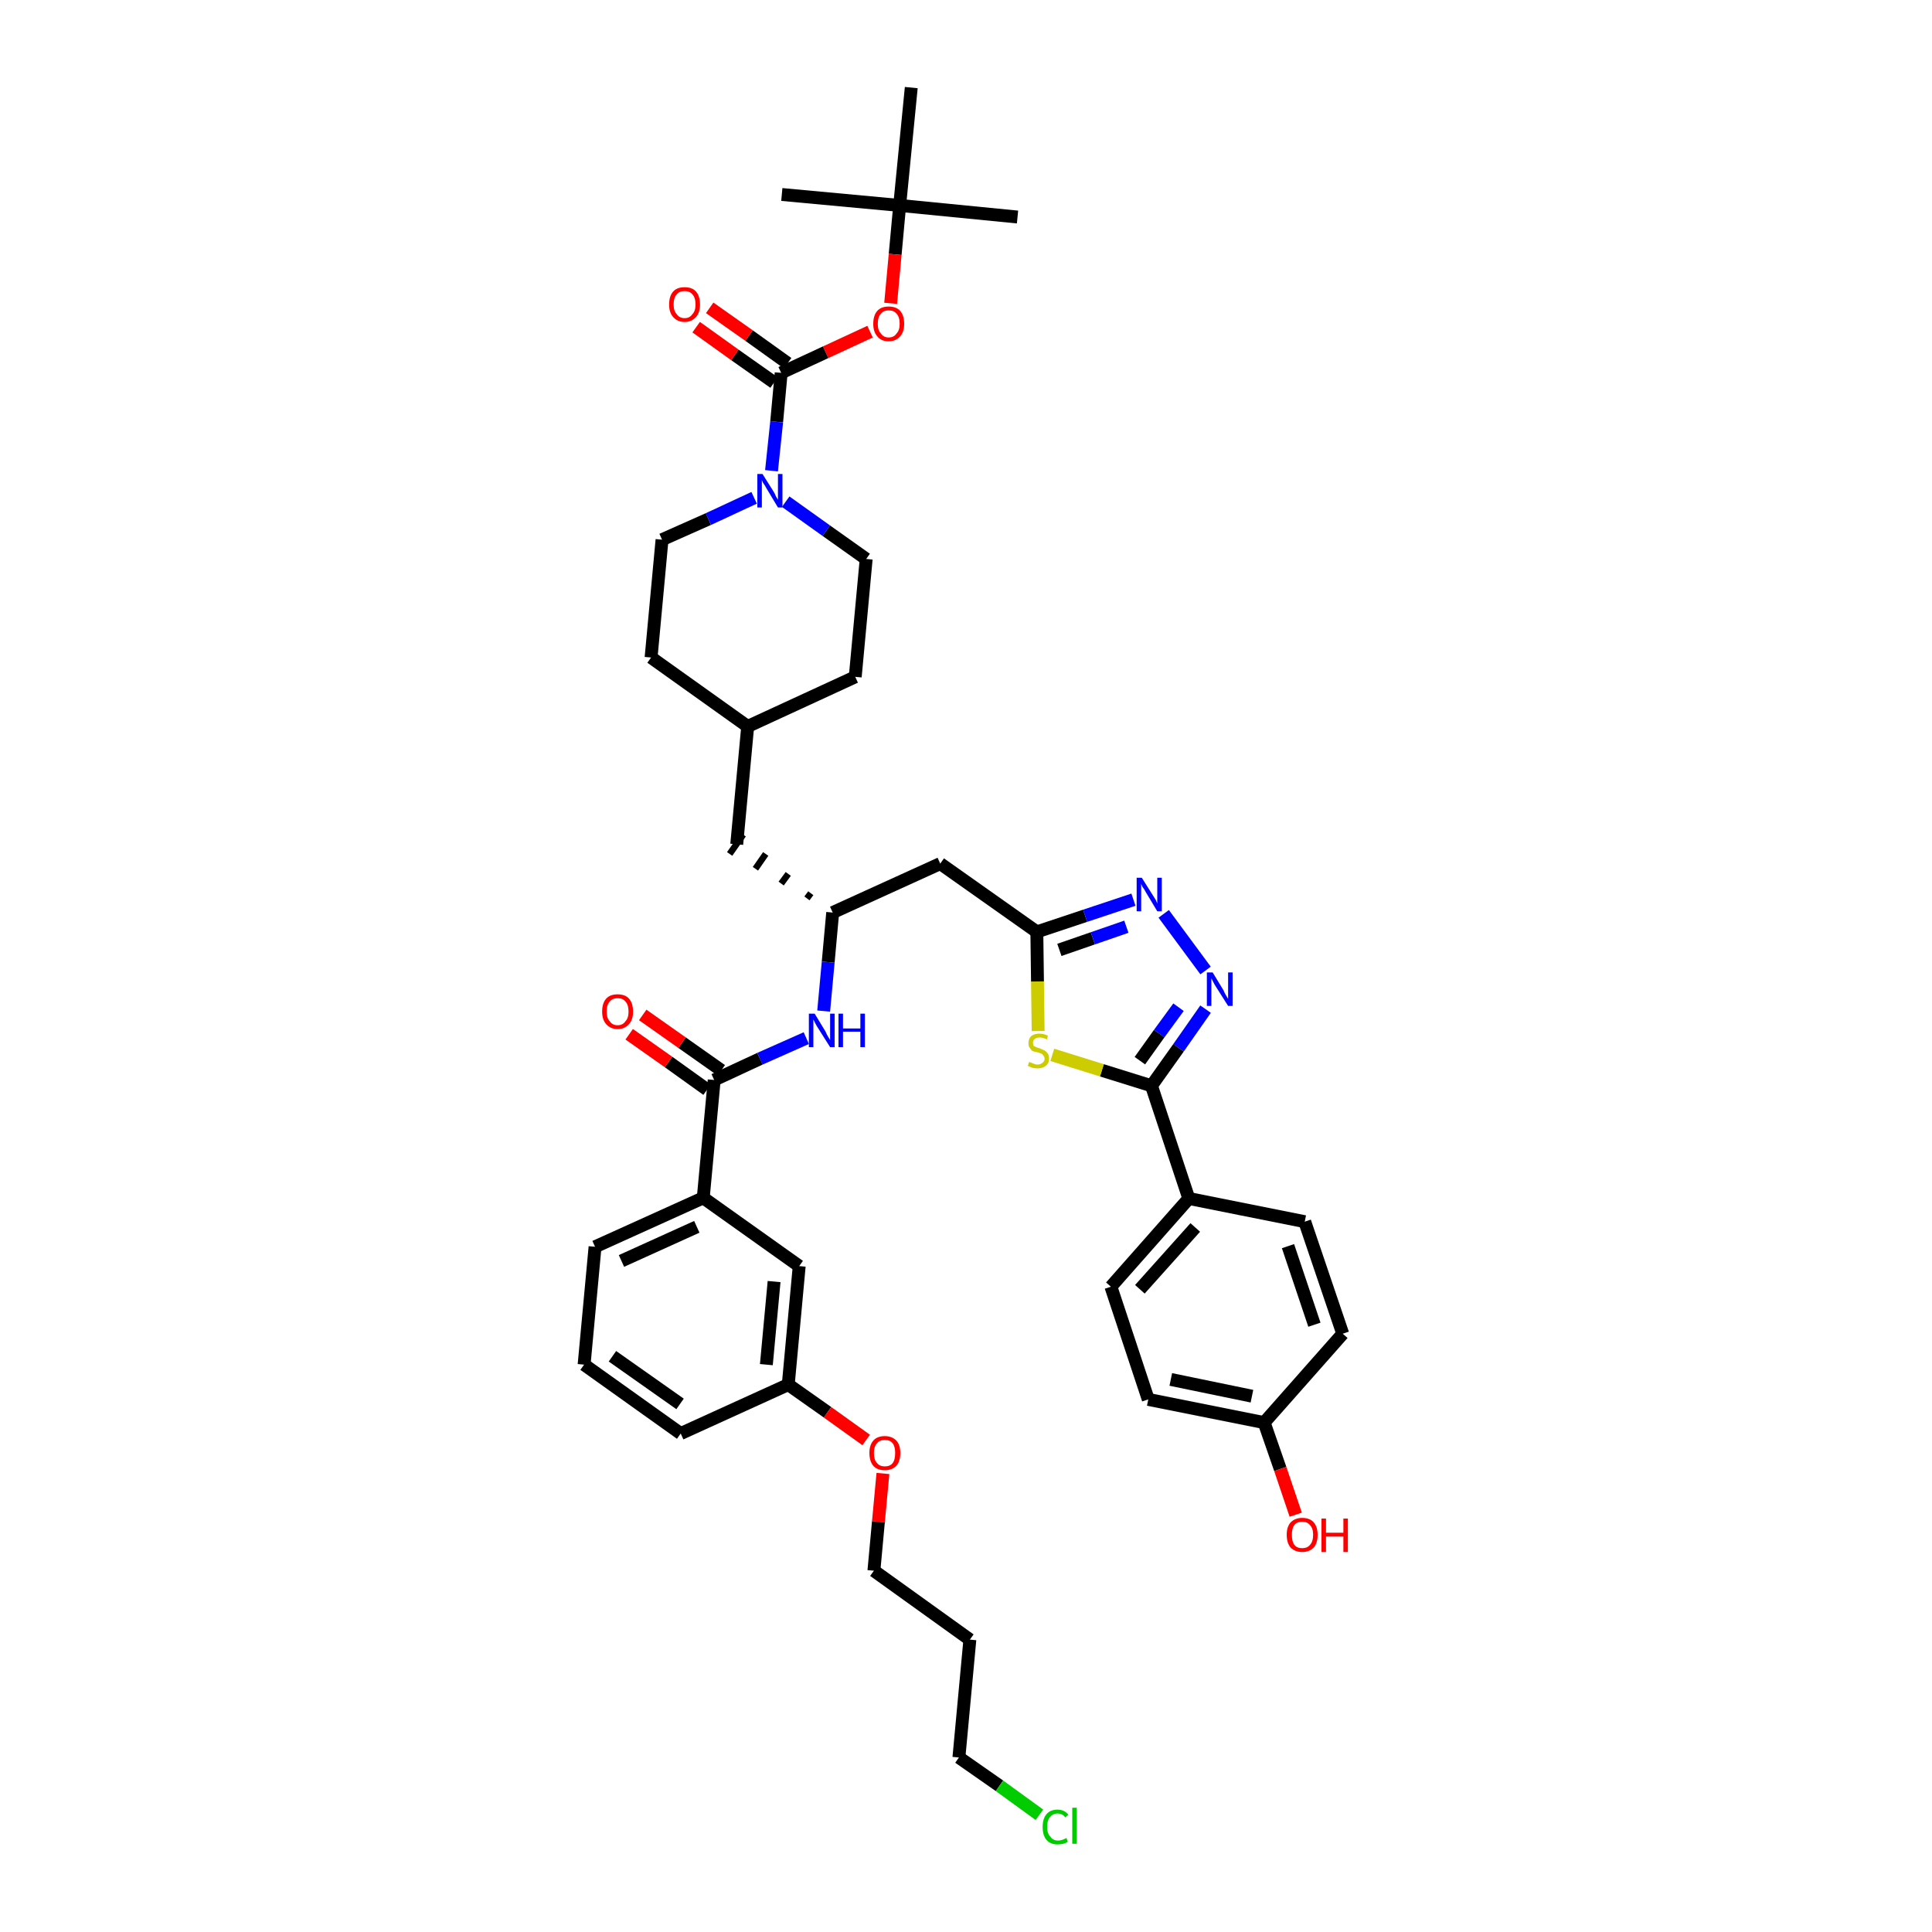 <?xml version='1.0' encoding='iso-8859-1'?>
<svg version='1.1' baseProfile='full'
              xmlns='http://www.w3.org/2000/svg'
                      xmlns:rdkit='http://www.rdkit.org/xml'
                      xmlns:xlink='http://www.w3.org/1999/xlink'
                  xml:space='preserve'
width='300px' height='300px' viewBox='0 0 300 300'>
<!-- END OF HEADER -->
<path class='bond-0 atom-0 atom-1' d='M 158.0,33.7 L 139.7,31.9' style='fill:none;fill-rule:evenodd;stroke:#000000;stroke-width:2.0px;stroke-linecap:butt;stroke-linejoin:miter;stroke-opacity:1' />
<path class='bond-1 atom-1 atom-2' d='M 139.7,31.9 L 121.4,30.2' style='fill:none;fill-rule:evenodd;stroke:#000000;stroke-width:2.0px;stroke-linecap:butt;stroke-linejoin:miter;stroke-opacity:1' />
<path class='bond-2 atom-1 atom-3' d='M 139.7,31.9 L 141.5,13.6' style='fill:none;fill-rule:evenodd;stroke:#000000;stroke-width:2.0px;stroke-linecap:butt;stroke-linejoin:miter;stroke-opacity:1' />
<path class='bond-3 atom-1 atom-4' d='M 139.7,31.9 L 139.0,39.5' style='fill:none;fill-rule:evenodd;stroke:#000000;stroke-width:2.0px;stroke-linecap:butt;stroke-linejoin:miter;stroke-opacity:1' />
<path class='bond-3 atom-1 atom-4' d='M 139.0,39.5 L 138.3,47.1' style='fill:none;fill-rule:evenodd;stroke:#FF0000;stroke-width:2.0px;stroke-linecap:butt;stroke-linejoin:miter;stroke-opacity:1' />
<path class='bond-4 atom-4 atom-5' d='M 135.1,51.5 L 128.2,54.7' style='fill:none;fill-rule:evenodd;stroke:#FF0000;stroke-width:2.0px;stroke-linecap:butt;stroke-linejoin:miter;stroke-opacity:1' />
<path class='bond-4 atom-4 atom-5' d='M 128.2,54.7 L 121.3,57.9' style='fill:none;fill-rule:evenodd;stroke:#000000;stroke-width:2.0px;stroke-linecap:butt;stroke-linejoin:miter;stroke-opacity:1' />
<path class='bond-5 atom-5 atom-6' d='M 122.3,56.4 L 116.3,52.1' style='fill:none;fill-rule:evenodd;stroke:#000000;stroke-width:2.0px;stroke-linecap:butt;stroke-linejoin:miter;stroke-opacity:1' />
<path class='bond-5 atom-5 atom-6' d='M 116.3,52.1 L 110.2,47.8' style='fill:none;fill-rule:evenodd;stroke:#FF0000;stroke-width:2.0px;stroke-linecap:butt;stroke-linejoin:miter;stroke-opacity:1' />
<path class='bond-5 atom-5 atom-6' d='M 120.2,59.4 L 114.1,55.1' style='fill:none;fill-rule:evenodd;stroke:#000000;stroke-width:2.0px;stroke-linecap:butt;stroke-linejoin:miter;stroke-opacity:1' />
<path class='bond-5 atom-5 atom-6' d='M 114.1,55.1 L 108.1,50.8' style='fill:none;fill-rule:evenodd;stroke:#FF0000;stroke-width:2.0px;stroke-linecap:butt;stroke-linejoin:miter;stroke-opacity:1' />
<path class='bond-6 atom-5 atom-7' d='M 121.3,57.9 L 120.6,65.5' style='fill:none;fill-rule:evenodd;stroke:#000000;stroke-width:2.0px;stroke-linecap:butt;stroke-linejoin:miter;stroke-opacity:1' />
<path class='bond-6 atom-5 atom-7' d='M 120.6,65.5 L 119.8,73.1' style='fill:none;fill-rule:evenodd;stroke:#0000FF;stroke-width:2.0px;stroke-linecap:butt;stroke-linejoin:miter;stroke-opacity:1' />
<path class='bond-7 atom-7 atom-8' d='M 122.0,77.9 L 128.3,82.4' style='fill:none;fill-rule:evenodd;stroke:#0000FF;stroke-width:2.0px;stroke-linecap:butt;stroke-linejoin:miter;stroke-opacity:1' />
<path class='bond-7 atom-7 atom-8' d='M 128.3,82.4 L 134.5,86.8' style='fill:none;fill-rule:evenodd;stroke:#000000;stroke-width:2.0px;stroke-linecap:butt;stroke-linejoin:miter;stroke-opacity:1' />
<path class='bond-41 atom-41 atom-7' d='M 102.8,83.8 L 110.0,80.6' style='fill:none;fill-rule:evenodd;stroke:#000000;stroke-width:2.0px;stroke-linecap:butt;stroke-linejoin:miter;stroke-opacity:1' />
<path class='bond-41 atom-41 atom-7' d='M 110.0,80.6 L 117.1,77.3' style='fill:none;fill-rule:evenodd;stroke:#0000FF;stroke-width:2.0px;stroke-linecap:butt;stroke-linejoin:miter;stroke-opacity:1' />
<path class='bond-8 atom-8 atom-9' d='M 134.5,86.8 L 132.8,105.1' style='fill:none;fill-rule:evenodd;stroke:#000000;stroke-width:2.0px;stroke-linecap:butt;stroke-linejoin:miter;stroke-opacity:1' />
<path class='bond-9 atom-9 atom-10' d='M 132.8,105.1 L 116.1,112.8' style='fill:none;fill-rule:evenodd;stroke:#000000;stroke-width:2.0px;stroke-linecap:butt;stroke-linejoin:miter;stroke-opacity:1' />
<path class='bond-10 atom-10 atom-11' d='M 116.1,112.8 L 114.4,131.1' style='fill:none;fill-rule:evenodd;stroke:#000000;stroke-width:2.0px;stroke-linecap:butt;stroke-linejoin:miter;stroke-opacity:1' />
<path class='bond-39 atom-10 atom-40' d='M 116.1,112.8 L 101.1,102.1' style='fill:none;fill-rule:evenodd;stroke:#000000;stroke-width:2.0px;stroke-linecap:butt;stroke-linejoin:miter;stroke-opacity:1' />
<path class='bond-11 atom-12 atom-11' d='M 125.9,138.7 L 125.3,139.5' style='fill:none;fill-rule:evenodd;stroke:#000000;stroke-width:1.0px;stroke-linecap:butt;stroke-linejoin:miter;stroke-opacity:1' />
<path class='bond-11 atom-12 atom-11' d='M 122.4,135.7 L 121.3,137.2' style='fill:none;fill-rule:evenodd;stroke:#000000;stroke-width:1.0px;stroke-linecap:butt;stroke-linejoin:miter;stroke-opacity:1' />
<path class='bond-11 atom-12 atom-11' d='M 118.9,132.6 L 117.3,134.9' style='fill:none;fill-rule:evenodd;stroke:#000000;stroke-width:1.0px;stroke-linecap:butt;stroke-linejoin:miter;stroke-opacity:1' />
<path class='bond-11 atom-12 atom-11' d='M 115.4,129.6 L 113.3,132.6' style='fill:none;fill-rule:evenodd;stroke:#000000;stroke-width:1.0px;stroke-linecap:butt;stroke-linejoin:miter;stroke-opacity:1' />
<path class='bond-12 atom-12 atom-13' d='M 129.3,141.7 L 146.0,134.1' style='fill:none;fill-rule:evenodd;stroke:#000000;stroke-width:2.0px;stroke-linecap:butt;stroke-linejoin:miter;stroke-opacity:1' />
<path class='bond-25 atom-12 atom-26' d='M 129.3,141.7 L 128.6,149.4' style='fill:none;fill-rule:evenodd;stroke:#000000;stroke-width:2.0px;stroke-linecap:butt;stroke-linejoin:miter;stroke-opacity:1' />
<path class='bond-25 atom-12 atom-26' d='M 128.6,149.4 L 127.9,157.0' style='fill:none;fill-rule:evenodd;stroke:#0000FF;stroke-width:2.0px;stroke-linecap:butt;stroke-linejoin:miter;stroke-opacity:1' />
<path class='bond-13 atom-13 atom-14' d='M 146.0,134.1 L 161.0,144.7' style='fill:none;fill-rule:evenodd;stroke:#000000;stroke-width:2.0px;stroke-linecap:butt;stroke-linejoin:miter;stroke-opacity:1' />
<path class='bond-14 atom-14 atom-15' d='M 161.0,144.7 L 168.5,142.2' style='fill:none;fill-rule:evenodd;stroke:#000000;stroke-width:2.0px;stroke-linecap:butt;stroke-linejoin:miter;stroke-opacity:1' />
<path class='bond-14 atom-14 atom-15' d='M 168.5,142.2 L 176.0,139.7' style='fill:none;fill-rule:evenodd;stroke:#0000FF;stroke-width:2.0px;stroke-linecap:butt;stroke-linejoin:miter;stroke-opacity:1' />
<path class='bond-14 atom-14 atom-15' d='M 164.5,147.5 L 169.7,145.7' style='fill:none;fill-rule:evenodd;stroke:#000000;stroke-width:2.0px;stroke-linecap:butt;stroke-linejoin:miter;stroke-opacity:1' />
<path class='bond-14 atom-14 atom-15' d='M 169.7,145.7 L 174.9,143.9' style='fill:none;fill-rule:evenodd;stroke:#0000FF;stroke-width:2.0px;stroke-linecap:butt;stroke-linejoin:miter;stroke-opacity:1' />
<path class='bond-42 atom-25 atom-14' d='M 161.2,160.1 L 161.1,152.4' style='fill:none;fill-rule:evenodd;stroke:#CCCC00;stroke-width:2.0px;stroke-linecap:butt;stroke-linejoin:miter;stroke-opacity:1' />
<path class='bond-42 atom-25 atom-14' d='M 161.1,152.4 L 161.0,144.7' style='fill:none;fill-rule:evenodd;stroke:#000000;stroke-width:2.0px;stroke-linecap:butt;stroke-linejoin:miter;stroke-opacity:1' />
<path class='bond-15 atom-15 atom-16' d='M 180.7,141.9 L 187.2,150.7' style='fill:none;fill-rule:evenodd;stroke:#0000FF;stroke-width:2.0px;stroke-linecap:butt;stroke-linejoin:miter;stroke-opacity:1' />
<path class='bond-16 atom-16 atom-17' d='M 187.2,156.7 L 183.0,162.7' style='fill:none;fill-rule:evenodd;stroke:#0000FF;stroke-width:2.0px;stroke-linecap:butt;stroke-linejoin:miter;stroke-opacity:1' />
<path class='bond-16 atom-16 atom-17' d='M 183.0,162.7 L 178.8,168.6' style='fill:none;fill-rule:evenodd;stroke:#000000;stroke-width:2.0px;stroke-linecap:butt;stroke-linejoin:miter;stroke-opacity:1' />
<path class='bond-16 atom-16 atom-17' d='M 183.0,156.4 L 180.0,160.5' style='fill:none;fill-rule:evenodd;stroke:#0000FF;stroke-width:2.0px;stroke-linecap:butt;stroke-linejoin:miter;stroke-opacity:1' />
<path class='bond-16 atom-16 atom-17' d='M 180.0,160.5 L 177.0,164.7' style='fill:none;fill-rule:evenodd;stroke:#000000;stroke-width:2.0px;stroke-linecap:butt;stroke-linejoin:miter;stroke-opacity:1' />
<path class='bond-17 atom-17 atom-18' d='M 178.8,168.6 L 184.6,186.1' style='fill:none;fill-rule:evenodd;stroke:#000000;stroke-width:2.0px;stroke-linecap:butt;stroke-linejoin:miter;stroke-opacity:1' />
<path class='bond-24 atom-17 atom-25' d='M 178.8,168.6 L 171.1,166.2' style='fill:none;fill-rule:evenodd;stroke:#000000;stroke-width:2.0px;stroke-linecap:butt;stroke-linejoin:miter;stroke-opacity:1' />
<path class='bond-24 atom-17 atom-25' d='M 171.1,166.2 L 163.4,163.8' style='fill:none;fill-rule:evenodd;stroke:#CCCC00;stroke-width:2.0px;stroke-linecap:butt;stroke-linejoin:miter;stroke-opacity:1' />
<path class='bond-18 atom-18 atom-19' d='M 184.6,186.1 L 172.5,199.8' style='fill:none;fill-rule:evenodd;stroke:#000000;stroke-width:2.0px;stroke-linecap:butt;stroke-linejoin:miter;stroke-opacity:1' />
<path class='bond-18 atom-18 atom-19' d='M 185.6,190.6 L 177.0,200.2' style='fill:none;fill-rule:evenodd;stroke:#000000;stroke-width:2.0px;stroke-linecap:butt;stroke-linejoin:miter;stroke-opacity:1' />
<path class='bond-44 atom-24 atom-18' d='M 202.6,189.7 L 184.6,186.1' style='fill:none;fill-rule:evenodd;stroke:#000000;stroke-width:2.0px;stroke-linecap:butt;stroke-linejoin:miter;stroke-opacity:1' />
<path class='bond-19 atom-19 atom-20' d='M 172.5,199.8 L 178.3,217.3' style='fill:none;fill-rule:evenodd;stroke:#000000;stroke-width:2.0px;stroke-linecap:butt;stroke-linejoin:miter;stroke-opacity:1' />
<path class='bond-20 atom-20 atom-21' d='M 178.3,217.3 L 196.3,220.9' style='fill:none;fill-rule:evenodd;stroke:#000000;stroke-width:2.0px;stroke-linecap:butt;stroke-linejoin:miter;stroke-opacity:1' />
<path class='bond-20 atom-20 atom-21' d='M 181.8,214.2 L 194.4,216.8' style='fill:none;fill-rule:evenodd;stroke:#000000;stroke-width:2.0px;stroke-linecap:butt;stroke-linejoin:miter;stroke-opacity:1' />
<path class='bond-21 atom-21 atom-22' d='M 196.3,220.9 L 198.8,228.1' style='fill:none;fill-rule:evenodd;stroke:#000000;stroke-width:2.0px;stroke-linecap:butt;stroke-linejoin:miter;stroke-opacity:1' />
<path class='bond-21 atom-21 atom-22' d='M 198.8,228.1 L 201.2,235.2' style='fill:none;fill-rule:evenodd;stroke:#FF0000;stroke-width:2.0px;stroke-linecap:butt;stroke-linejoin:miter;stroke-opacity:1' />
<path class='bond-22 atom-21 atom-23' d='M 196.3,220.9 L 208.5,207.1' style='fill:none;fill-rule:evenodd;stroke:#000000;stroke-width:2.0px;stroke-linecap:butt;stroke-linejoin:miter;stroke-opacity:1' />
<path class='bond-23 atom-23 atom-24' d='M 208.5,207.1 L 202.6,189.7' style='fill:none;fill-rule:evenodd;stroke:#000000;stroke-width:2.0px;stroke-linecap:butt;stroke-linejoin:miter;stroke-opacity:1' />
<path class='bond-23 atom-23 atom-24' d='M 204.1,205.7 L 200.0,193.5' style='fill:none;fill-rule:evenodd;stroke:#000000;stroke-width:2.0px;stroke-linecap:butt;stroke-linejoin:miter;stroke-opacity:1' />
<path class='bond-26 atom-26 atom-27' d='M 125.2,161.2 L 118.0,164.4' style='fill:none;fill-rule:evenodd;stroke:#0000FF;stroke-width:2.0px;stroke-linecap:butt;stroke-linejoin:miter;stroke-opacity:1' />
<path class='bond-26 atom-26 atom-27' d='M 118.0,164.4 L 110.9,167.7' style='fill:none;fill-rule:evenodd;stroke:#000000;stroke-width:2.0px;stroke-linecap:butt;stroke-linejoin:miter;stroke-opacity:1' />
<path class='bond-27 atom-27 atom-28' d='M 112.0,166.2 L 105.9,161.9' style='fill:none;fill-rule:evenodd;stroke:#000000;stroke-width:2.0px;stroke-linecap:butt;stroke-linejoin:miter;stroke-opacity:1' />
<path class='bond-27 atom-27 atom-28' d='M 105.9,161.9 L 99.8,157.6' style='fill:none;fill-rule:evenodd;stroke:#FF0000;stroke-width:2.0px;stroke-linecap:butt;stroke-linejoin:miter;stroke-opacity:1' />
<path class='bond-27 atom-27 atom-28' d='M 109.8,169.2 L 103.8,164.9' style='fill:none;fill-rule:evenodd;stroke:#000000;stroke-width:2.0px;stroke-linecap:butt;stroke-linejoin:miter;stroke-opacity:1' />
<path class='bond-27 atom-27 atom-28' d='M 103.8,164.9 L 97.7,160.6' style='fill:none;fill-rule:evenodd;stroke:#FF0000;stroke-width:2.0px;stroke-linecap:butt;stroke-linejoin:miter;stroke-opacity:1' />
<path class='bond-28 atom-27 atom-29' d='M 110.9,167.7 L 109.2,186.0' style='fill:none;fill-rule:evenodd;stroke:#000000;stroke-width:2.0px;stroke-linecap:butt;stroke-linejoin:miter;stroke-opacity:1' />
<path class='bond-29 atom-29 atom-30' d='M 109.2,186.0 L 92.4,193.6' style='fill:none;fill-rule:evenodd;stroke:#000000;stroke-width:2.0px;stroke-linecap:butt;stroke-linejoin:miter;stroke-opacity:1' />
<path class='bond-29 atom-29 atom-30' d='M 108.2,190.5 L 96.5,195.8' style='fill:none;fill-rule:evenodd;stroke:#000000;stroke-width:2.0px;stroke-linecap:butt;stroke-linejoin:miter;stroke-opacity:1' />
<path class='bond-43 atom-39 atom-29' d='M 124.1,196.6 L 109.2,186.0' style='fill:none;fill-rule:evenodd;stroke:#000000;stroke-width:2.0px;stroke-linecap:butt;stroke-linejoin:miter;stroke-opacity:1' />
<path class='bond-30 atom-30 atom-31' d='M 92.4,193.6 L 90.7,211.9' style='fill:none;fill-rule:evenodd;stroke:#000000;stroke-width:2.0px;stroke-linecap:butt;stroke-linejoin:miter;stroke-opacity:1' />
<path class='bond-31 atom-31 atom-32' d='M 90.7,211.9 L 105.7,222.6' style='fill:none;fill-rule:evenodd;stroke:#000000;stroke-width:2.0px;stroke-linecap:butt;stroke-linejoin:miter;stroke-opacity:1' />
<path class='bond-31 atom-31 atom-32' d='M 95.1,210.6 L 105.6,218.0' style='fill:none;fill-rule:evenodd;stroke:#000000;stroke-width:2.0px;stroke-linecap:butt;stroke-linejoin:miter;stroke-opacity:1' />
<path class='bond-32 atom-32 atom-33' d='M 105.7,222.6 L 122.4,215.0' style='fill:none;fill-rule:evenodd;stroke:#000000;stroke-width:2.0px;stroke-linecap:butt;stroke-linejoin:miter;stroke-opacity:1' />
<path class='bond-33 atom-33 atom-34' d='M 122.4,215.0 L 128.5,219.3' style='fill:none;fill-rule:evenodd;stroke:#000000;stroke-width:2.0px;stroke-linecap:butt;stroke-linejoin:miter;stroke-opacity:1' />
<path class='bond-33 atom-33 atom-34' d='M 128.5,219.3 L 134.5,223.6' style='fill:none;fill-rule:evenodd;stroke:#FF0000;stroke-width:2.0px;stroke-linecap:butt;stroke-linejoin:miter;stroke-opacity:1' />
<path class='bond-38 atom-33 atom-39' d='M 122.4,215.0 L 124.1,196.6' style='fill:none;fill-rule:evenodd;stroke:#000000;stroke-width:2.0px;stroke-linecap:butt;stroke-linejoin:miter;stroke-opacity:1' />
<path class='bond-38 atom-33 atom-39' d='M 119.0,211.9 L 120.2,199.0' style='fill:none;fill-rule:evenodd;stroke:#000000;stroke-width:2.0px;stroke-linecap:butt;stroke-linejoin:miter;stroke-opacity:1' />
<path class='bond-34 atom-34 atom-35' d='M 137.1,228.8 L 136.4,236.3' style='fill:none;fill-rule:evenodd;stroke:#FF0000;stroke-width:2.0px;stroke-linecap:butt;stroke-linejoin:miter;stroke-opacity:1' />
<path class='bond-34 atom-34 atom-35' d='M 136.4,236.3 L 135.7,243.9' style='fill:none;fill-rule:evenodd;stroke:#000000;stroke-width:2.0px;stroke-linecap:butt;stroke-linejoin:miter;stroke-opacity:1' />
<path class='bond-35 atom-35 atom-36' d='M 135.7,243.9 L 150.6,254.6' style='fill:none;fill-rule:evenodd;stroke:#000000;stroke-width:2.0px;stroke-linecap:butt;stroke-linejoin:miter;stroke-opacity:1' />
<path class='bond-36 atom-36 atom-37' d='M 150.6,254.6 L 148.9,272.9' style='fill:none;fill-rule:evenodd;stroke:#000000;stroke-width:2.0px;stroke-linecap:butt;stroke-linejoin:miter;stroke-opacity:1' />
<path class='bond-37 atom-37 atom-38' d='M 148.9,272.9 L 155.2,277.3' style='fill:none;fill-rule:evenodd;stroke:#000000;stroke-width:2.0px;stroke-linecap:butt;stroke-linejoin:miter;stroke-opacity:1' />
<path class='bond-37 atom-37 atom-38' d='M 155.2,277.3 L 161.4,281.8' style='fill:none;fill-rule:evenodd;stroke:#00CC00;stroke-width:2.0px;stroke-linecap:butt;stroke-linejoin:miter;stroke-opacity:1' />
<path class='bond-40 atom-40 atom-41' d='M 101.1,102.1 L 102.8,83.8' style='fill:none;fill-rule:evenodd;stroke:#000000;stroke-width:2.0px;stroke-linecap:butt;stroke-linejoin:miter;stroke-opacity:1' />
<path  class='atom-4' d='M 135.6 50.3
Q 135.6 49.0, 136.2 48.3
Q 136.8 47.6, 138.0 47.6
Q 139.2 47.6, 139.8 48.3
Q 140.4 49.0, 140.4 50.3
Q 140.4 51.5, 139.8 52.2
Q 139.1 53.0, 138.0 53.0
Q 136.8 53.0, 136.2 52.2
Q 135.6 51.5, 135.6 50.3
M 138.0 52.4
Q 138.8 52.4, 139.2 51.8
Q 139.7 51.3, 139.7 50.3
Q 139.7 49.2, 139.2 48.7
Q 138.8 48.2, 138.0 48.2
Q 137.2 48.2, 136.8 48.7
Q 136.3 49.2, 136.3 50.3
Q 136.3 51.3, 136.8 51.8
Q 137.2 52.4, 138.0 52.4
' fill='#FF0000'/>
<path  class='atom-6' d='M 103.9 47.3
Q 103.9 46.0, 104.5 45.3
Q 105.1 44.6, 106.3 44.6
Q 107.5 44.6, 108.1 45.3
Q 108.7 46.0, 108.7 47.3
Q 108.7 48.5, 108.1 49.2
Q 107.4 50.0, 106.3 50.0
Q 105.2 50.0, 104.5 49.2
Q 103.9 48.5, 103.9 47.3
M 106.3 49.4
Q 107.1 49.4, 107.5 48.8
Q 108.0 48.3, 108.0 47.3
Q 108.0 46.2, 107.5 45.7
Q 107.1 45.2, 106.3 45.2
Q 105.5 45.2, 105.1 45.7
Q 104.6 46.2, 104.6 47.3
Q 104.6 48.3, 105.1 48.8
Q 105.5 49.4, 106.3 49.4
' fill='#FF0000'/>
<path  class='atom-7' d='M 118.4 73.6
L 120.1 76.3
Q 120.3 76.6, 120.5 77.1
Q 120.8 77.6, 120.8 77.6
L 120.8 73.6
L 121.5 73.6
L 121.5 78.8
L 120.8 78.8
L 119.0 75.8
Q 118.8 75.4, 118.5 75.0
Q 118.3 74.6, 118.3 74.5
L 118.3 78.8
L 117.6 78.8
L 117.6 73.6
L 118.4 73.6
' fill='#0000FF'/>
<path  class='atom-15' d='M 177.3 136.3
L 179.0 139.0
Q 179.2 139.3, 179.5 139.8
Q 179.7 140.3, 179.7 140.3
L 179.7 136.3
L 180.4 136.3
L 180.4 141.5
L 179.7 141.5
L 177.9 138.5
Q 177.7 138.1, 177.4 137.7
Q 177.2 137.3, 177.2 137.2
L 177.2 141.5
L 176.5 141.5
L 176.5 136.3
L 177.3 136.3
' fill='#0000FF'/>
<path  class='atom-16' d='M 188.3 151.0
L 190.0 153.8
Q 190.1 154.1, 190.4 154.6
Q 190.7 155.1, 190.7 155.1
L 190.7 151.0
L 191.4 151.0
L 191.4 156.2
L 190.7 156.2
L 188.8 153.2
Q 188.6 152.9, 188.4 152.5
Q 188.2 152.1, 188.1 151.9
L 188.1 156.2
L 187.4 156.2
L 187.4 151.0
L 188.3 151.0
' fill='#0000FF'/>
<path  class='atom-22' d='M 199.8 238.3
Q 199.8 237.1, 200.4 236.4
Q 201.1 235.7, 202.2 235.7
Q 203.4 235.7, 204.0 236.4
Q 204.6 237.1, 204.6 238.3
Q 204.6 239.6, 204.0 240.3
Q 203.3 241.0, 202.2 241.0
Q 201.1 241.0, 200.4 240.3
Q 199.8 239.6, 199.8 238.3
M 202.2 240.4
Q 203.0 240.4, 203.4 239.9
Q 203.9 239.4, 203.9 238.3
Q 203.9 237.3, 203.4 236.8
Q 203.0 236.3, 202.2 236.3
Q 201.4 236.3, 201.0 236.8
Q 200.6 237.3, 200.6 238.3
Q 200.6 239.4, 201.0 239.9
Q 201.4 240.4, 202.2 240.4
' fill='#FF0000'/>
<path  class='atom-22' d='M 205.2 235.8
L 205.9 235.8
L 205.9 238.0
L 208.6 238.0
L 208.6 235.8
L 209.3 235.8
L 209.3 241.0
L 208.6 241.0
L 208.6 238.6
L 205.9 238.6
L 205.9 241.0
L 205.2 241.0
L 205.2 235.8
' fill='#FF0000'/>
<path  class='atom-25' d='M 159.8 164.9
Q 159.8 164.9, 160.1 165.0
Q 160.3 165.1, 160.6 165.2
Q 160.8 165.3, 161.1 165.3
Q 161.6 165.3, 161.9 165.0
Q 162.2 164.8, 162.2 164.4
Q 162.2 164.1, 162.0 163.9
Q 161.9 163.7, 161.7 163.6
Q 161.4 163.5, 161.1 163.4
Q 160.6 163.3, 160.3 163.2
Q 160.1 163.0, 159.9 162.7
Q 159.7 162.5, 159.7 162.0
Q 159.7 161.3, 160.1 160.9
Q 160.6 160.5, 161.4 160.5
Q 162.0 160.5, 162.7 160.8
L 162.6 161.4
Q 161.9 161.1, 161.5 161.1
Q 161.0 161.1, 160.7 161.3
Q 160.4 161.5, 160.4 161.9
Q 160.4 162.2, 160.5 162.4
Q 160.7 162.5, 160.9 162.6
Q 161.1 162.7, 161.5 162.8
Q 161.9 163.0, 162.2 163.1
Q 162.5 163.3, 162.7 163.6
Q 162.9 163.9, 162.9 164.4
Q 162.9 165.1, 162.4 165.5
Q 161.9 165.9, 161.1 165.9
Q 160.7 165.9, 160.3 165.8
Q 160.0 165.7, 159.6 165.5
L 159.8 164.9
' fill='#CCCC00'/>
<path  class='atom-26' d='M 126.5 157.4
L 128.2 160.2
Q 128.3 160.5, 128.6 161.0
Q 128.9 161.5, 128.9 161.5
L 128.9 157.4
L 129.6 157.4
L 129.6 162.6
L 128.9 162.6
L 127.0 159.6
Q 126.8 159.3, 126.6 158.9
Q 126.4 158.5, 126.3 158.3
L 126.3 162.6
L 125.6 162.6
L 125.6 157.4
L 126.5 157.4
' fill='#0000FF'/>
<path  class='atom-26' d='M 130.2 157.4
L 130.9 157.4
L 130.9 159.7
L 133.6 159.7
L 133.6 157.4
L 134.3 157.4
L 134.3 162.6
L 133.6 162.6
L 133.6 160.2
L 130.9 160.2
L 130.9 162.6
L 130.2 162.6
L 130.2 157.4
' fill='#0000FF'/>
<path  class='atom-28' d='M 93.5 157.1
Q 93.5 155.8, 94.1 155.1
Q 94.7 154.4, 95.9 154.4
Q 97.1 154.4, 97.7 155.1
Q 98.3 155.8, 98.3 157.1
Q 98.3 158.3, 97.7 159.0
Q 97.0 159.8, 95.9 159.8
Q 94.8 159.8, 94.1 159.0
Q 93.5 158.3, 93.5 157.1
M 95.9 159.2
Q 96.7 159.2, 97.1 158.6
Q 97.6 158.1, 97.6 157.1
Q 97.6 156.0, 97.1 155.5
Q 96.7 155.0, 95.9 155.0
Q 95.1 155.0, 94.7 155.5
Q 94.2 156.0, 94.2 157.1
Q 94.2 158.1, 94.7 158.6
Q 95.1 159.2, 95.9 159.2
' fill='#FF0000'/>
<path  class='atom-34' d='M 135.0 225.6
Q 135.0 224.4, 135.6 223.7
Q 136.2 223.0, 137.4 223.0
Q 138.5 223.0, 139.2 223.7
Q 139.8 224.4, 139.8 225.6
Q 139.8 226.9, 139.2 227.6
Q 138.5 228.3, 137.4 228.3
Q 136.2 228.3, 135.6 227.6
Q 135.0 226.9, 135.0 225.6
M 137.4 227.7
Q 138.2 227.7, 138.6 227.2
Q 139.0 226.7, 139.0 225.6
Q 139.0 224.6, 138.6 224.1
Q 138.2 223.6, 137.4 223.6
Q 136.6 223.6, 136.2 224.1
Q 135.7 224.6, 135.7 225.6
Q 135.7 226.7, 136.2 227.2
Q 136.6 227.7, 137.4 227.7
' fill='#FF0000'/>
<path  class='atom-38' d='M 161.9 283.7
Q 161.9 282.4, 162.5 281.7
Q 163.1 281.0, 164.2 281.0
Q 165.3 281.0, 165.9 281.8
L 165.4 282.2
Q 165.0 281.6, 164.2 281.6
Q 163.5 281.6, 163.0 282.2
Q 162.6 282.7, 162.6 283.7
Q 162.6 284.7, 163.1 285.2
Q 163.5 285.8, 164.3 285.8
Q 164.9 285.8, 165.6 285.4
L 165.8 286.0
Q 165.5 286.2, 165.1 286.3
Q 164.7 286.4, 164.2 286.4
Q 163.1 286.4, 162.5 285.7
Q 161.9 285.0, 161.9 283.7
' fill='#00CC00'/>
<path  class='atom-38' d='M 166.5 280.7
L 167.2 280.7
L 167.2 286.3
L 166.5 286.3
L 166.5 280.7
' fill='#00CC00'/>
</svg>
